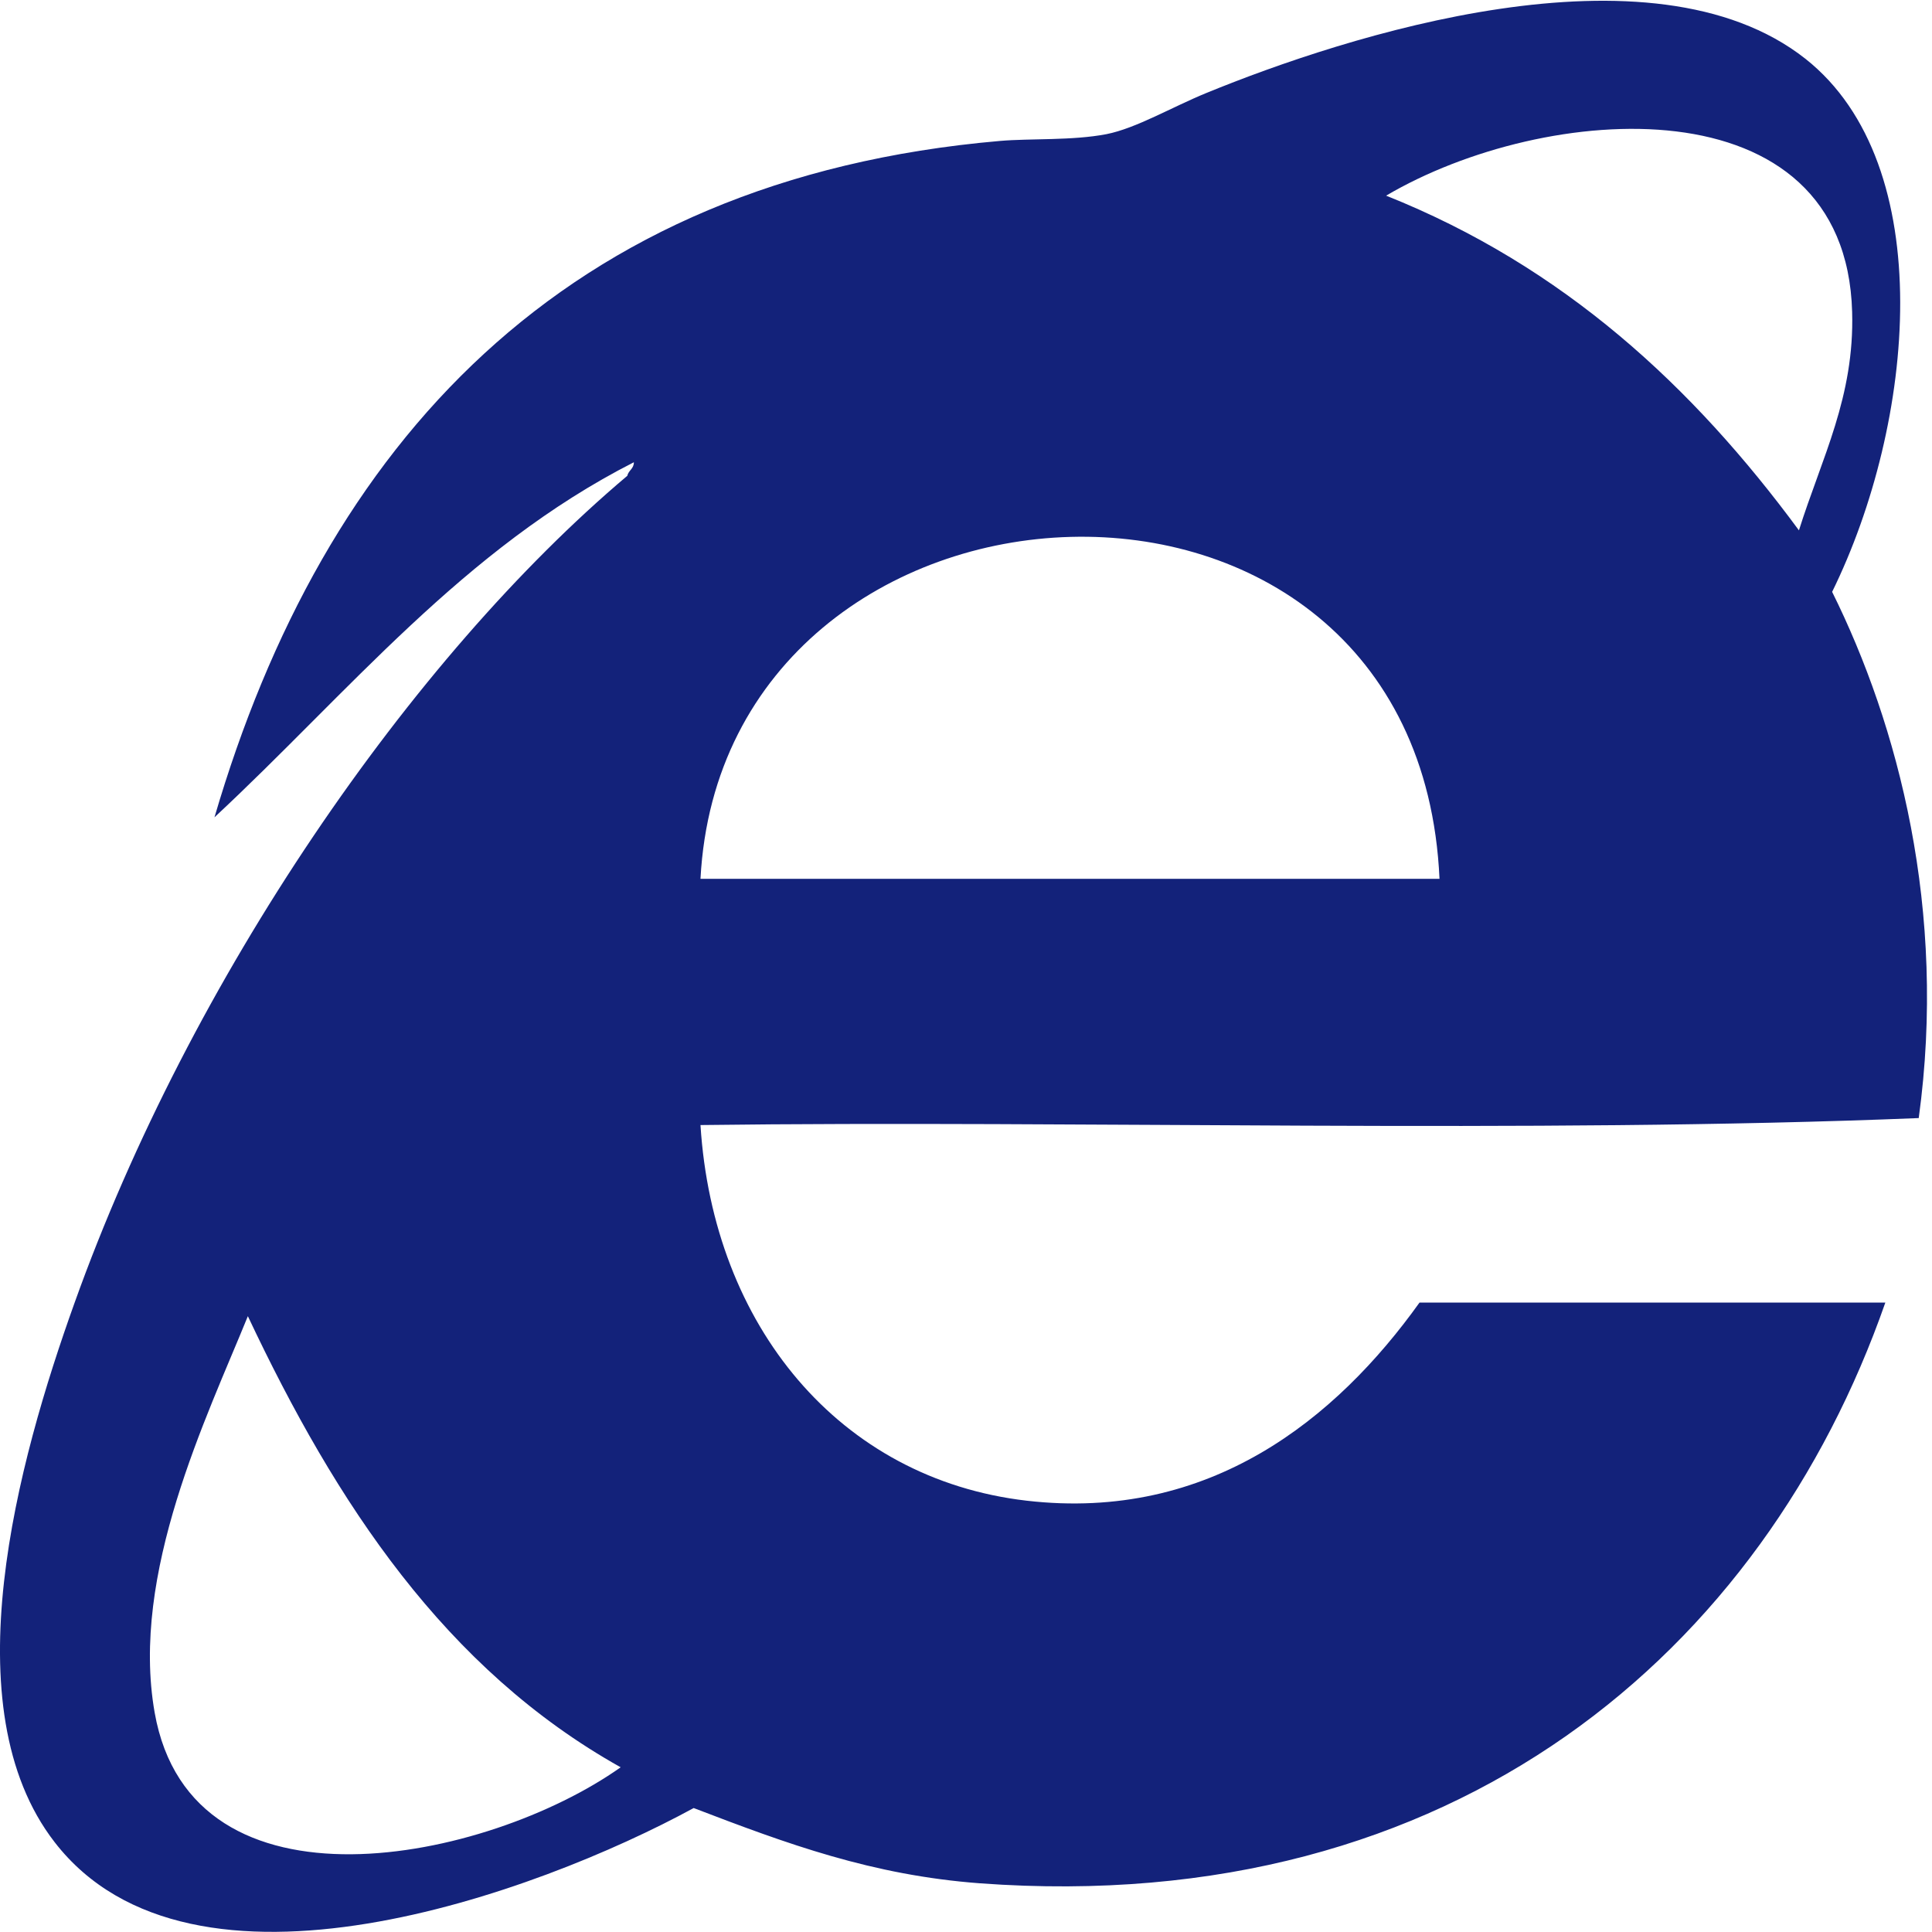 <?xml version="1.0" standalone="no"?><!DOCTYPE svg PUBLIC "-//W3C//DTD SVG 1.1//EN" "http://www.w3.org/Graphics/SVG/1.1/DTD/svg11.dtd"><svg t="1633784392322" class="icon" viewBox="0 0 1024 1024" version="1.1" xmlns="http://www.w3.org/2000/svg" p-id="3424" xmlns:xlink="http://www.w3.org/1999/xlink" width="200" height="200"><defs><style type="text/css"></style></defs><path d="M113.67 433.2C171.57 235.7 298.27 94.8 529.97 74.7c16-1.4 38.3-0.1 56.5-3.6 15.7-3.1 34.8-14.4 52.9-21.8 73.4-30.1 235.6-82.8 317.6-18.1 71.1 56.3 58 193.2 14.1 282.5 35 70.5 61 168.8 45.9 278.9-205.9 8.4-445.7 1.1-645.7 3.7 6.7 106.3 73.6 187.6 172.9 199.1 97 11.2 164.1-43.4 208.2-105h246.9c-64.2 183.8-227.3 326.3-479.8 307.8-57.4-4.3-102.2-20.9-151.8-39.9-82.8 45.1-265.9 112.2-338.7 18.1-55.3-71.4-19.8-201.3 10.6-286 61.4-171.6 178.4-341.6 292.9-438.2 0.7-3 3.5-3.7 3.5-7.2-90.4 46-151.4 122.2-222.3 188.2z m868-267.9c-3.4-123.3-162.8-111.2-247-61.6 94 37.5 162.6 101.1 218.8 177.4 12.2-38.7 29.5-70.8 28.2-115.8zM371.27 465.8h391.7c-11.4-251.8-379.4-231.5-391.7 0zM81.97 907.7c19.7 111.5 176.2 79.1 247 29-92.9-52-150.8-139.8-197.6-239.1-21.8 53.7-62.4 136.4-49.4 210.1z" p-id="3425" fill="#13227a"></path></svg>